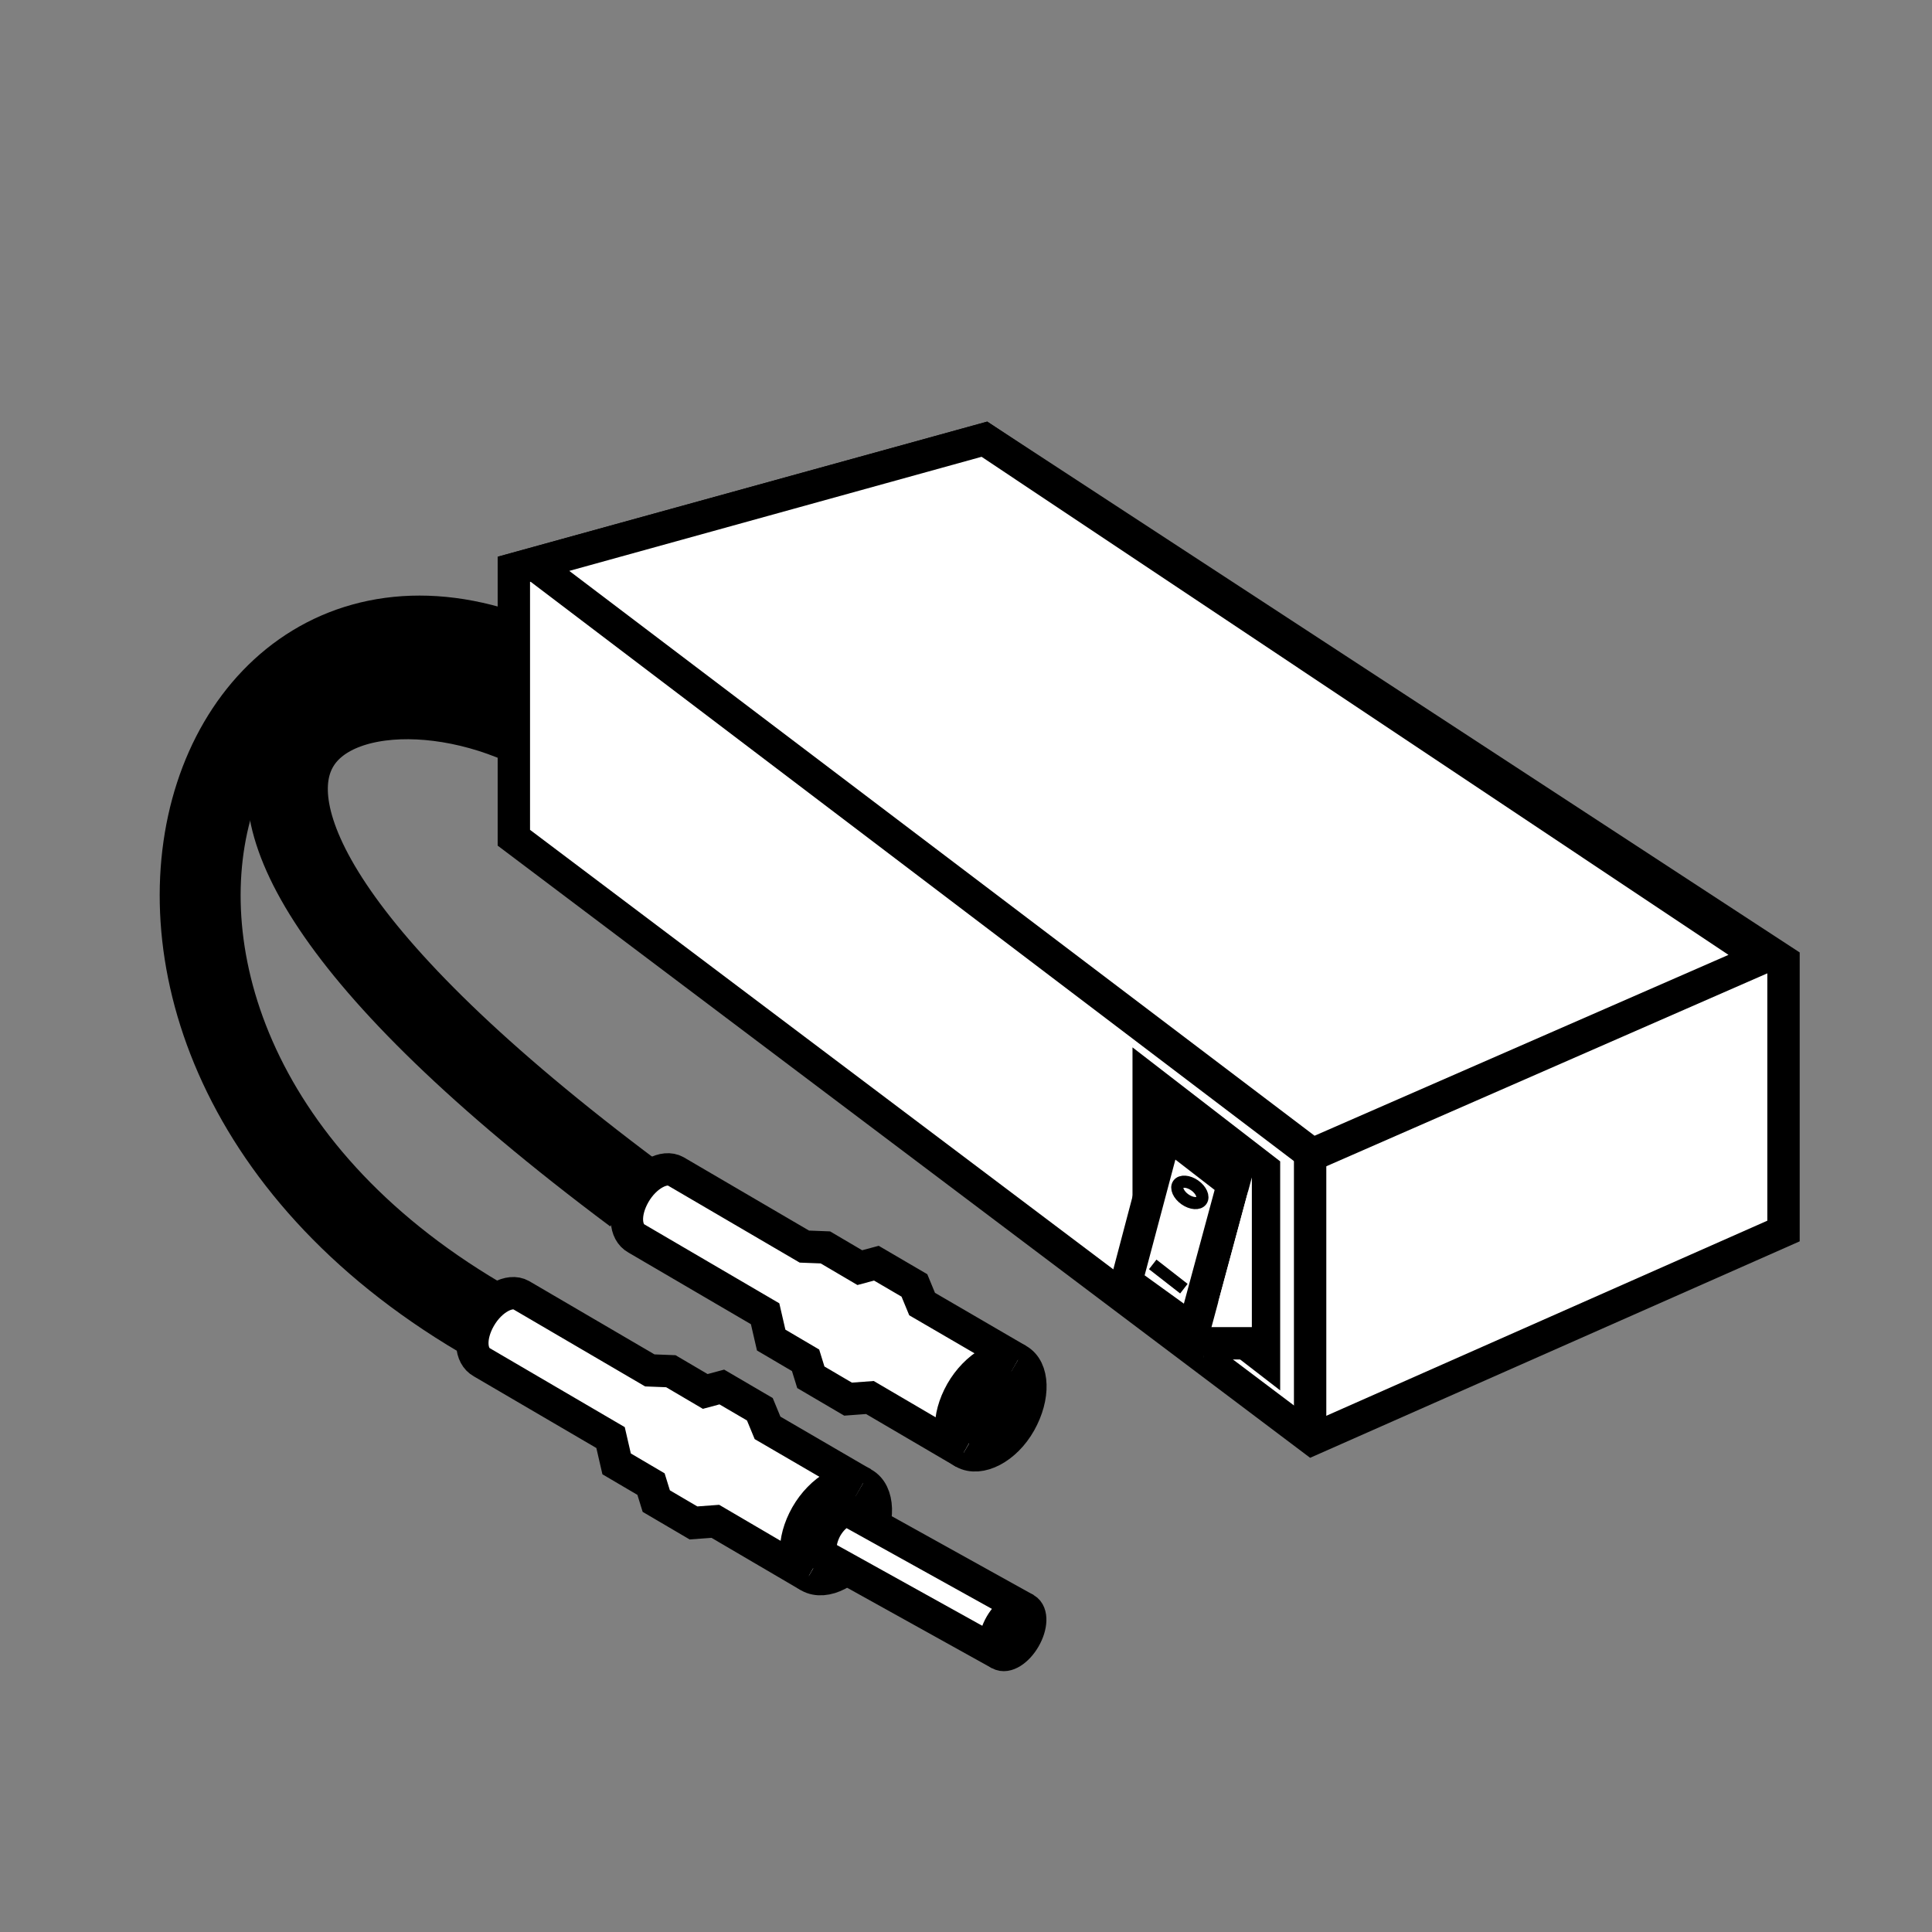 <?xml version="1.0" encoding="utf-8"?>
<!-- Generator: Adobe Illustrator 19.2.1, SVG Export Plug-In . SVG Version: 6.00 Build 0)  -->
<svg version="1.1" id="Layer_1" xmlns="http://www.w3.org/2000/svg" xmlns:xlink="http://www.w3.org/1999/xlink" x="0px" y="0px"
	 viewBox="0 0 477.5 477.5" style="enable-background:new 0 0 477.5 477.5;" xml:space="preserve">
<rect x="0" y="0" width="477.5" height="477.5" fill="#808080" stroke="none"/>
<style type="text/css">
	.st0{fill:none;stroke:#000000;stroke-width:20;stroke-miterlimit:10;}
	.st1{fill:#FFFFFF;stroke:#000000;stroke-width:8;stroke-miterlimit:10;}
	.st2{fill:#FFFFFF;}
	.st3{fill:none;stroke:#000000;stroke-width:8;stroke-miterlimit:10;}
	.st4{fill:none;stroke:#000000;stroke-width:3;stroke-miterlimit:10;}
	.st5{fill:#FFFFFF;stroke:#000000;stroke-width:3;stroke-miterlimit:10;}
</style>
<g id="_x35_.5x_2.1mm_Female_To_Male_Plug_1_">
	<path class="st0" d="M143,187.1c-46.8-35.1-142.2-8.6,13.8,108"/>
	<path class="st0" d="M153.6,176.6c-97.1-72.4-158.8,75.9-35,149"/>
	<path class="st1" d="M157.3,306.1c-2.9-1.6-3.2-6.3-0.5-11s7.4-7.2,10.2-5.6l31.8,18.6l5.2,0.2l8.5,5l4.1-1.1l9.4,5.5l1.9,4.6
		l23.7,13.8c3.9,2.2,4.1,9.1,0.5,15.5s-10,9.6-13.9,7.4L215,345.4l-5.4,0.4l-9.2-5.4l-1.3-4.2l-8.5-5l-1.5-6.5L157.3,306.1z"/>
	<path class="st1" d="M251.6,336.1c-3.9-2.2-10.4,1.6-14,7.9c-3.6,6.4-3.3,12.8,0.6,15"/>
	<path class="st1" d="M119.1,336.7c-2.9-1.6-3.2-6.3-0.5-11s7.4-7.2,10.2-5.6l31.8,18.6l5.2,0.2l8.5,5l4.1-1.1l9.4,5.5l1.9,4.6
		l23.7,13.8c3.9,2.2,4.1,9.1,0.5,15.5s-10,9.6-13.9,7.4L176.8,376l-5.4,0.4l-9.2-5.4l-1.3-4.2l-8.5-5l-1.5-6.5L119.1,336.7z"/>
	<path class="st1" d="M213.3,366.6c-3.9-2.2-10.4,1.6-14,7.9c-3.6,6.4-3.3,12.8,0.6,15"/>
	<path class="st1" d="M247.1,408.8l-43.2-24c-1.6-0.9-1.4-4.1,0.3-7.2c1.8-3.1,4.5-4.8,6.1-3.9l43.2,24"/>
	<ellipse transform="matrix(0.5 -0.866 0.866 0.5 -224.046 418.397)" class="st1" cx="250.3" cy="403.2" rx="6.4" ry="3.4"/>
	<ellipse transform="matrix(0.5 -0.866 0.866 0.5 -178.856 386.657)" class="st1" cx="245.4" cy="348.2" rx="6.4" ry="3.4"/>
</g>
<g>
	<polygon class="st2" points="127,207.1 127,140.7 243.3,108.6 440.8,237.7 440.8,304.3 324.3,355.8 	"/>
	<path d="M242.6,112.9l194.2,126.9v61.9l-111.9,49.5L131,205.1v-61.3L242.6,112.9 M244,104.2l-121,33.4V209l200.8,151.3l121-53.5
		v-71.4L244,104.2L244,104.2z"/>
</g>
<g>
	<polygon class="st2" points="131.8,139.4 243.3,108.6 435.5,236.8 324.3,285.4 	"/>
	<path d="M242.6,112.9L427.2,236l-102.3,44.7L140.7,141.1L242.6,112.9 M244,104.2l-121,33.4L323.8,290l120-52.5L244,104.2L244,104.2
		z"/>
</g>
<line class="st3" x1="323.8" y1="282.2" x2="323.8" y2="352.1"/>
<polygon class="st3" points="283.9,313.5 312.4,335.5 312.4,289 283.9,267 "/>
<g>
	<polygon class="st2" points="278.4,316.9 288.2,279.8 304.8,292.5 295,328.9 	"/>
	<path d="M290.5,286.6l9.7,7.5l-7.6,28.1l-9.7-7L290.5,286.6 M285.9,273l-12,45.5l23.5,17l12-44.5L285.9,273L285.9,273z"/>
</g>
<g>
	<polygon class="st2" points="297.4,335.5 309.4,335.5 309.4,291 	"/>
</g>
<line class="st3" x1="297.4" y1="332" x2="312.4" y2="332"/>
<line class="st4" x1="284.9" y1="312.5" x2="292.6" y2="318.5"/>
<ellipse transform="matrix(0.576 -0.817 0.817 0.576 -116.153 365.318)" class="st5" cx="294.2" cy="294.7" rx="2.1" ry="3.5"/>
</svg>

